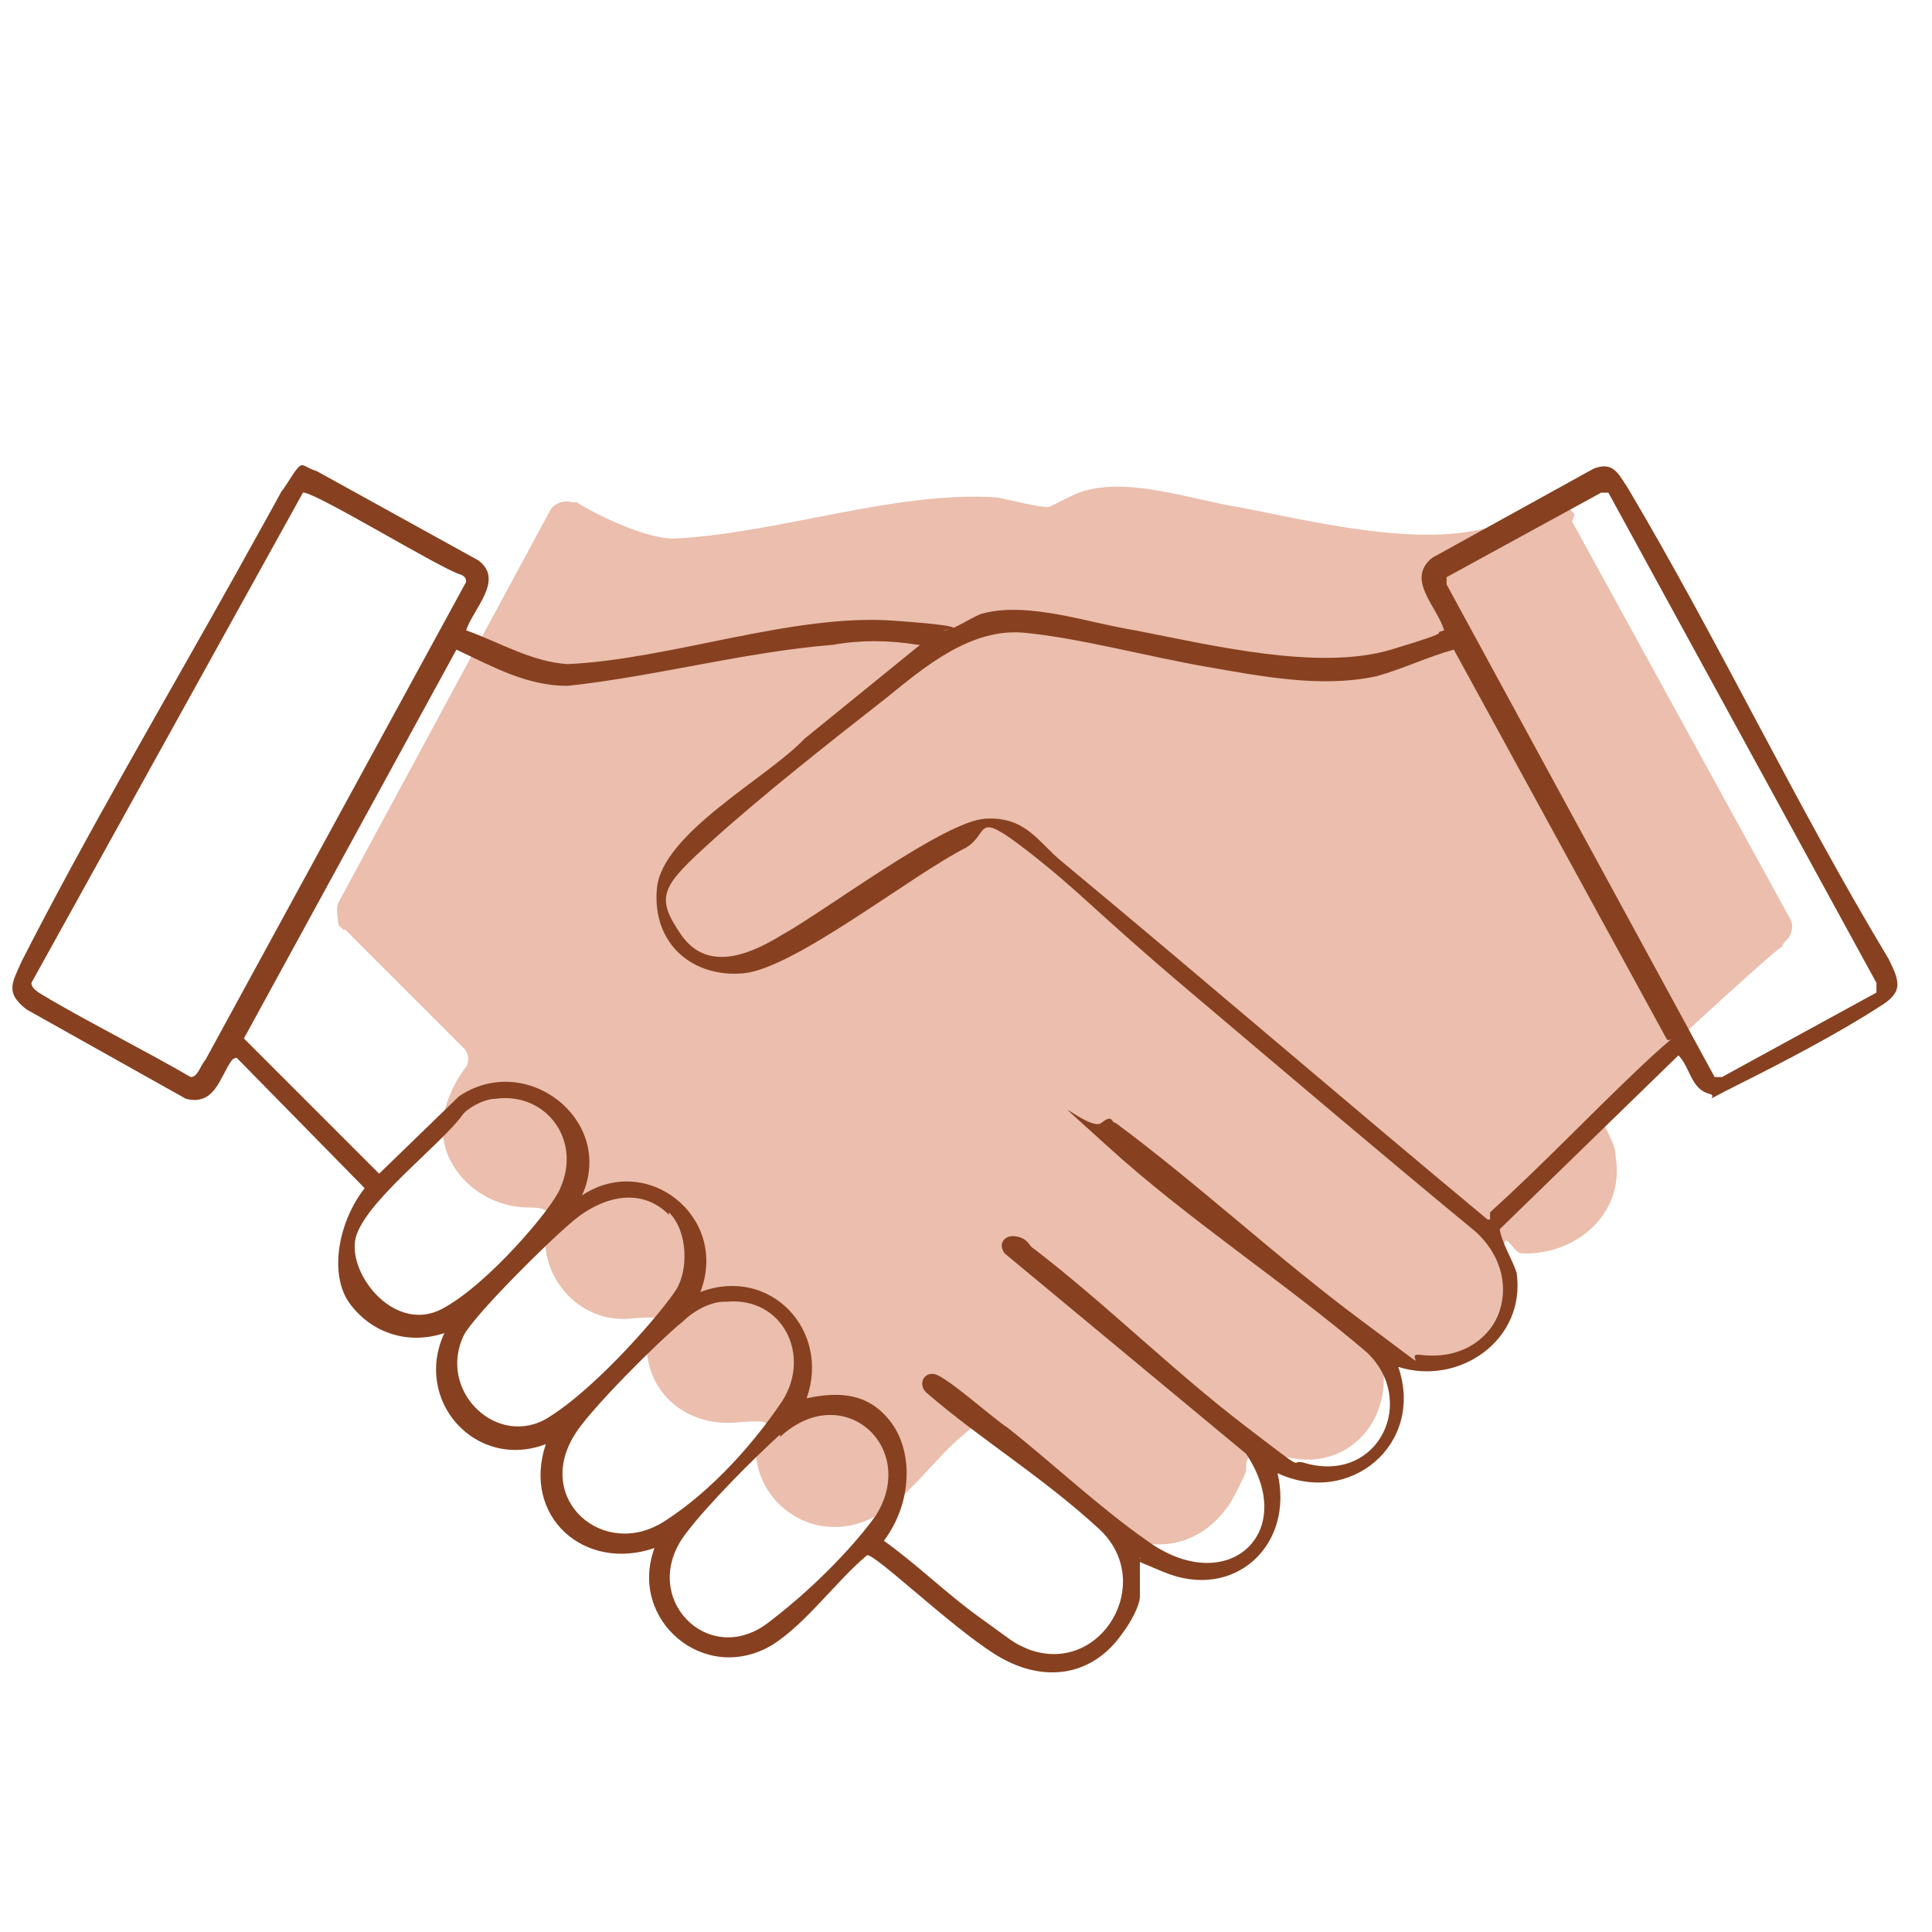 <?xml version="1.0" encoding="UTF-8"?>
<svg id="Layer_1" xmlns="http://www.w3.org/2000/svg" version="1.1" viewBox="0 0 80 80">
  <!-- Generator: Adobe Illustrator 29.5.0, SVG Export Plug-In . SVG Version: 2.1.0 Build 137)  -->
  <defs>
    <style>
      .st0 {
        fill: #874120;
      }

      .st1 {
        fill: #ebbead;
      }
    </style>
  </defs>
  <path class="st1" d="M65.2,21.3c-.2-.3-.5-.4-.8-.3s-.2,0-.3,0,0,0-.1,0c0,0,0,0,0,0-.8.1-1.5.5-2.2.8-3,.9-7.4-.2-10.5-.8-1.9-.3-4.4-1.2-6.3-.7-.5.1-1.3.6-1.6.7-.4,0-1.6-.3-2.1-.4-4.2-.3-9.1,1.5-13.4,1.7s0,0,0,0c-1.5,0-4.1-1.5-4-1.5,0,0-.1,0-.2,0-.3-.1-.7,0-.9.3l-8.8,16.3c-.1.3,0,.6,0,.8s.2.2.2.3c0,0,0,0,.1,0l4.9,4.9c.2.2.3.6,0,.9-.9,1.3-1.3,2.9-.2,4.3.7.9,1.8,1.4,2.9,1.4s.8.4.7.8c-.3,2.1,1.4,4,3.5,3.8s.8.3.7.8c-.2,2.1,1.5,3.7,3.7,3.5s.8.3.8.8c-.2,2.6,2.6,4.5,5.1,3,1.3-.8,2.3-2.3,3.5-3.3s.6-.3.9,0c1.2.9,4.1,3.4,4.8,3.8,1.9,1.2,4,1,5.3-.9.2-.3.6-1.1.7-1.4,0,0,0-.2,0-.2,0-.5.5-.8,1-.6s0,0,0,0c2.5,1.1,4.7-.6,4.7-3s.4-.8.8-.7c2.3.5,4.4-1.3,4.2-3.7s.3-.8.7-.8c2.2.1,4.3-1.6,3.9-4,0-.5-.3-.9-.5-1.4s0-.6.2-.8c0,0,7.1-6.6,7.2-6.5,0-.1.1-.2.2-.3.2-.2.3-.6.1-.9l-9-16.4Z"/>
  <path class="st0" d="M47.2,66.1c0,.4-.4,1.1-.7,1.5-1.3,1.9-3.4,2.1-5.3.9s-5-4.2-5.3-4.1c-1.3,1.1-2.5,2.8-3.9,3.7-2.8,1.7-6-1-4.9-4-2.9,1-5.5-1.3-4.5-4.3-2.9,1.1-5.5-1.8-4.2-4.6-1.5.5-3,0-3.9-1.2s-.5-3.4.6-4.8l-5.3-5.4c0,0-.1,0-.2.1-.5.7-.7,1.9-1.9,1.6l-6.6-3.7c-.9-.7-.6-1.1-.2-2,2.7-5.3,6-10.9,8.9-16.1s1.4-2.6,2.1-3.7.5-.7,1.2-.5l6.7,3.7c1.1.8-.2,2-.5,2.9,1.4.5,2.7,1.3,4.2,1.4,4.3-.2,9.3-2.1,13.5-1.8s1.7.4,2.1.4,1.2-.6,1.6-.7c1.9-.5,4.4.4,6.3.7,3.1.6,7.6,1.7,10.6.8s1.5-.6,2.2-.8c-.3-1-1.6-2.1-.5-3l6.7-3.7c.8-.3,1,.2,1.4.8,3.8,6.4,7,13.2,10.8,19.5.5,1,.6,1.4-.4,2-1.7,1.1-4,2.3-5.8,3.2s-.8.5-1.2.4c-.8-.2-.8-1.1-1.3-1.6l-7.4,7.2c.1.6.5,1.2.7,1.8.4,2.8-2.4,4.7-4.9,3.9,1.1,3.2-2,5.8-5,4.4.7,3-1.8,5.3-4.7,4.1s-.7-.4-1-.6c0,.4,0,1,0,1.4ZM12.6,20.3L1.3,40.7c0,.3.5.5.8.7,1.9,1.1,3.9,2.1,5.8,3.2.3,0,.4-.5.6-.7l10.8-19.8c0-.1,0-.2-.2-.3-.8-.2-6.3-3.6-6.6-3.4ZM77.7,41v-.3c0,0-11.1-20.3-11.1-20.3h-.3s-6.4,3.5-6.4,3.5v.3c0,0,11.1,20.4,11.1,20.4h.3s6.4-3.5,6.4-3.5ZM61.7,50.2c2.1-1.9,4.1-4,6.1-5.9s1.3-1,1.2-1.3l-8.8-16.1c-1.1.3-2.1.8-3.2,1.1-2.3.5-4.8,0-7.1-.4s-5.3-1.2-7.5-1.4-4.1,1.4-5.7,2.7c-2.3,1.8-5.1,4-7.2,5.9s-2.4,2.3-1.3,3.9,2.9.8,4.2,0c1.8-1,6.7-4.7,8.4-4.8s2.2,1,3.2,1.8c5.9,4.9,11.7,9.9,17.6,14.8h.1s0-.1,0-.1ZM38,26.7c-1.2-.2-2.4-.2-3.5,0-3.7.3-7.3,1.3-11,1.7-1.7,0-3.1-.8-4.6-1.5l-8.8,16.1,5.6,5.6,3.3-3.2c2.8-1.9,6.5,1,5.1,4.1,2.7-1.8,6.1.9,4.9,4,2.9-1.1,5.4,1.6,4.4,4.4,1.4-.3,2.6-.2,3.5,1s.9,3.3-.3,4.9c1.4,1,2.6,2.2,4,3.2s1.3,1,2,1.3c3,1.1,5.3-2.8,2.9-5s-4.9-3.7-7.1-5.6c-.4-.3-.2-.9.3-.8s2.5,1.9,3,2.2c1.9,1.5,3.8,3.3,5.8,4.7,3.3,2.4,6.3-.3,4.1-3.6l-10-8.3c-.3-.4,0-.8.5-.7s.5.4.7.5c3,2.3,5.7,5,8.7,7.3s1.7,1.3,2.6,1.6c3,.8,4.6-2.6,2.5-4.6-3.4-2.9-7.4-5.5-10.7-8.5s-.8-.6-.3-1,.4,0,.6,0c3.5,2.6,6.7,5.6,10.2,8.2s1.6,1.3,2.4,1.4c3.2.4,4.6-3,2.3-5.1-4-3.3-8-6.7-11.9-10s-4.5-4.1-6.7-5.8-1.5-.7-2.5-.1c-2.2,1.1-7.1,5-9.2,5.2s-3.8-1.2-3.6-3.5,4.6-4.6,6.1-6.2l4.8-3.9ZM20.5,45.5c-.4,0-1,.3-1.3.6-.9,1.3-4.3,3.8-4.5,5.3s1.7,3.8,3.6,2.8,4.6-4.2,4.9-5c.9-2-.6-4-2.7-3.7ZM27.7,50.3c-1.2-1.2-2.8-.7-3.9.2s-4.2,4-4.6,4.8c-1.1,2.3,1.4,4.7,3.5,3.4s4.8-4.5,5.3-5.3.5-2.4-.3-3.2ZM30,53.9c-.6,0-1.3.4-1.7.8-1,.8-3.9,3.7-4.5,4.7-1.7,2.7,1.2,5.2,3.7,3.6s4.3-4.1,4.9-5c1.2-1.9,0-4.3-2.3-4.1ZM32.3,59.4c-1.1,1-3,2.9-3.9,4.1-2,2.6.9,5.6,3.4,3.7s4.1-3.9,4.5-4.5c1.7-2.8-1.4-5.6-4-3.2Z"/>
</svg>